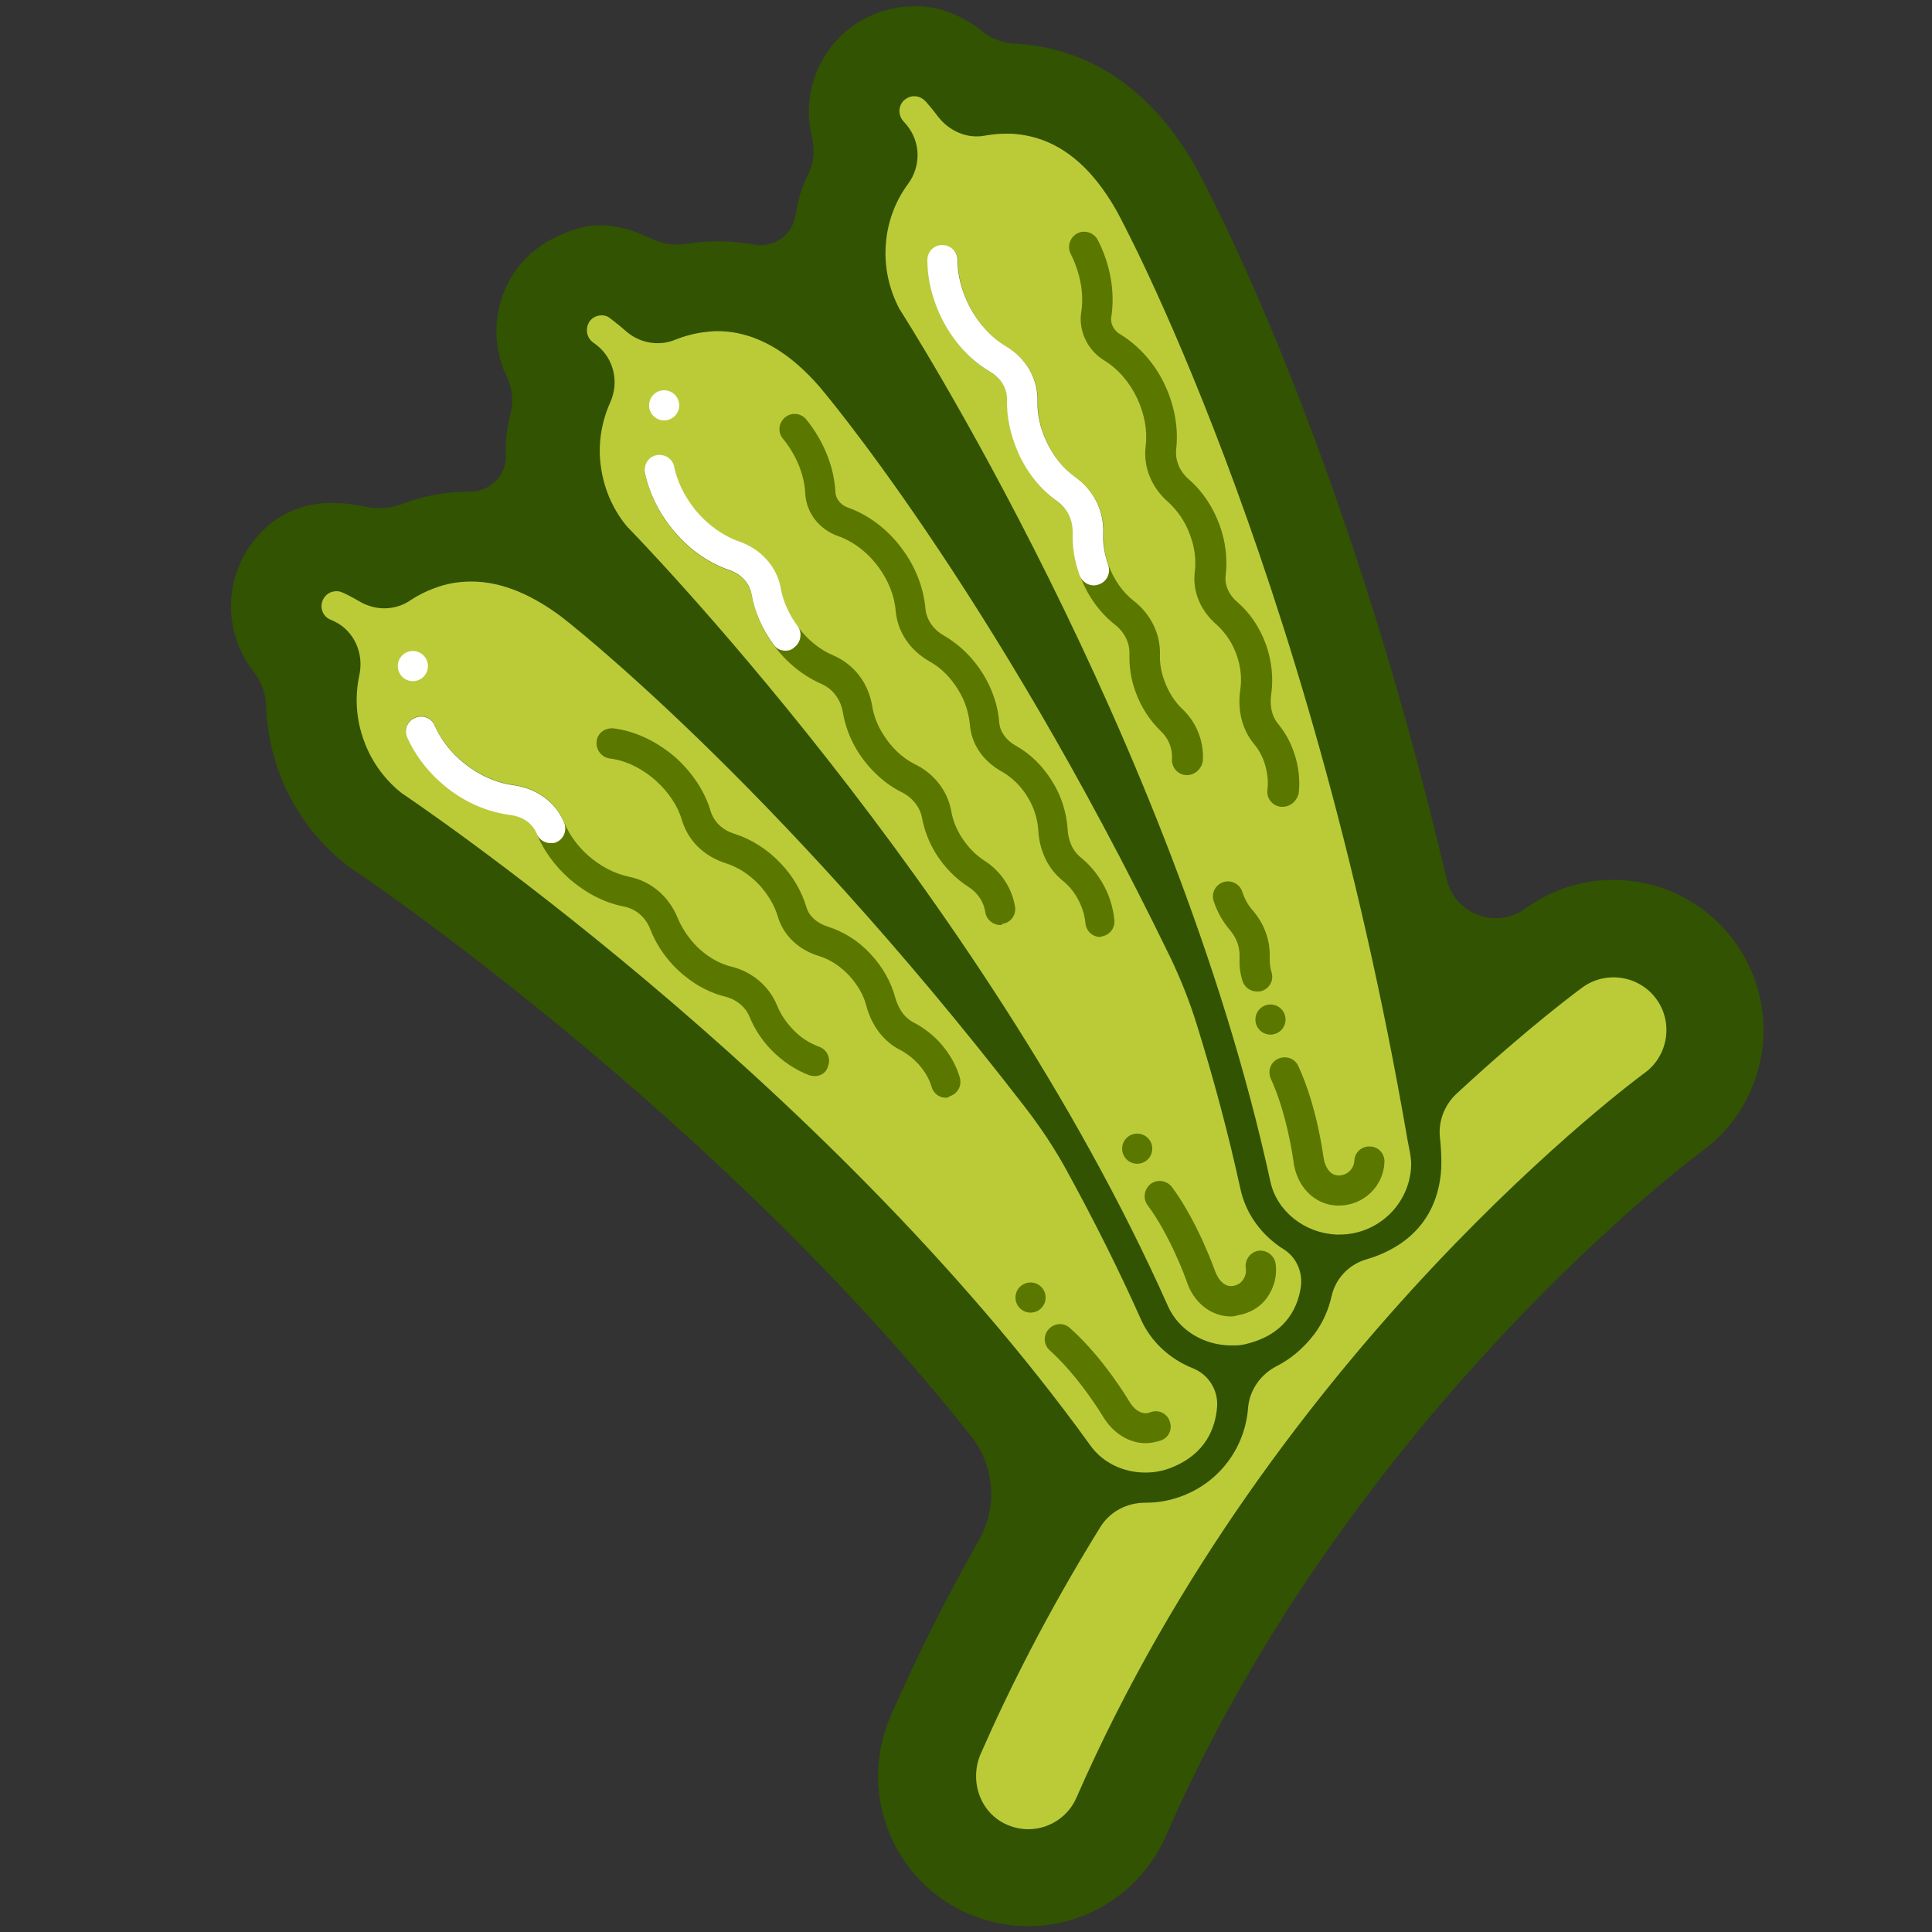 <?xml version="1.0" encoding="utf-8"?>
<!-- Generator: Adobe Illustrator 20.0.0, SVG Export Plug-In . SVG Version: 6.00 Build 0)  -->
<svg version="1.1" id="Layer_1" xmlns="http://www.w3.org/2000/svg" xmlns:xlink="http://www.w3.org/1999/xlink" x="0px" y="0px"
	 viewBox="0 0 500 500" style="enable-background:new 0 0 500 500;" xml:space="preserve">
<rect x="0" y="0" width="500" height="500" fill="#333333" stroke="none"/>
<style type="text/css">
	.st0{fill:#BBCB38;stroke:#315302;stroke-width:6;stroke-miterlimit:10;}
	.st1{fill:none;stroke:#BBCB38;stroke-width:3.5;stroke-linecap:round;stroke-miterlimit:10;}
	.st2{fill:#3B792C;stroke:#15540E;stroke-width:6;stroke-miterlimit:10;}
	.st3{fill:none;stroke:#355B00;stroke-width:6;stroke-miterlimit:10;}
	.st4{fill:#94AD34;stroke:#355B00;stroke-linecap:round;stroke-linejoin:round;stroke-miterlimit:10;}
	.st5{fill:#00FFFF;}
	.st6{fill:#95CC63;stroke:#517B39;stroke-width:3;stroke-linecap:round;stroke-linejoin:round;stroke-miterlimit:10;}
	.st7{fill:none;stroke:#517B39;stroke-linecap:round;stroke-linejoin:round;stroke-miterlimit:10;}
	.st8{fill:none;stroke:#FFFFFF;stroke-linecap:round;stroke-linejoin:round;stroke-miterlimit:10;}
	.st9{clip-path:url(#SVGID_2_);}
	.st10{fill:none;stroke:#00FFFF;stroke-width:0.26;stroke-miterlimit:10;}
	.st11{fill:none;stroke:#355B00;stroke-linecap:round;stroke-linejoin:round;stroke-miterlimit:10;}
	.st12{fill:#94AD34;}
	.st13{fill:#355B00;}
	.st14{fill:#95CC63;stroke:#517B39;stroke-linecap:round;stroke-linejoin:round;stroke-miterlimit:10;}
	.st15{fill:none;stroke:#94AD34;stroke-linecap:round;stroke-linejoin:round;stroke-miterlimit:10;}
	.st16{fill:#FFFFFF;}
	.st17{fill:none;stroke:#94AD34;stroke-width:0.404;stroke-miterlimit:10;}
	.st18{fill:#94AD34;stroke:#94AD34;stroke-linecap:round;stroke-miterlimit:10;}
	.st19{fill:none;stroke:#94AD34;stroke-miterlimit:10;}
	.st20{fill:none;stroke:#94AD34;stroke-width:0.258;stroke-miterlimit:10;}
	.st21{fill:none;stroke:#7BB76B;stroke-linecap:round;stroke-linejoin:round;stroke-miterlimit:10;}
	.st22{fill:#7BB76B;stroke:#3B792C;stroke-linecap:round;stroke-linejoin:round;stroke-miterlimit:10;}
	.st23{fill:none;stroke:#3B792C;stroke-linecap:round;stroke-linejoin:round;stroke-miterlimit:10;}
	.st24{fill:none;stroke:#BCEFA5;stroke-linecap:round;stroke-linejoin:round;stroke-miterlimit:10;}
	.st25{fill:#3B792C;}
	.st26{fill:#BCEFA5;}
	.st27{fill:#15540E;}
	.st28{fill:#7BB76B;}
	.st29{fill:none;stroke:#62A580;stroke-miterlimit:10;}
	.st30{fill:none;stroke:#62A580;stroke-linecap:round;stroke-miterlimit:10;}
	.st31{fill:#62A580;}
	.st32{fill:#ACCEA2;stroke:#19402E;stroke-width:6;stroke-linejoin:round;stroke-miterlimit:10;}
	.st33{fill:none;stroke:#769D6E;stroke-linecap:round;stroke-miterlimit:10;}
	.st34{fill:#769D6E;}
	.st35{fill:none;stroke:#ACCEA2;stroke-linecap:round;stroke-miterlimit:10;}
	.st36{fill:none;stroke:#FFFFFF;stroke-linecap:round;stroke-miterlimit:10;}
	.st37{fill:none;stroke:#438763;stroke-linecap:round;stroke-miterlimit:10;}
	.st38{fill:#438763;}
	.st39{fill:#ACCEA2;}
	.st40{fill:#19402E;}
	.st41{fill:#917013;}
	.st42{fill:#EDDC84;}
	.st43{fill:#F4EDAA;}
	.st44{fill:#DBC002;}
	.st45{fill:#463849;}
	.st46{fill:#B28BB8;}
	.st47{fill:#CCBCDF;}
	.st48{fill:#9C5D96;}
	.st49{fill:#BBCB38;}
	.st50{fill:#315302;}
	.st51{fill:none;stroke:#5A7700;stroke-linecap:round;stroke-miterlimit:10;}
	.st52{fill:#5A7700;}
</style>
<path class="st49" d="M430,257.6c-5-6.9-14.6-8.4-21.5-3.5c-1.7,1.3-20,14.6-44.6,38.9C337.8,143.4,289,54.6,289,54.6
	c-6.1-10.8-14.7-19.4-27.4-20c-5-0.2-9.8,0.9-14.1,2.8c-4-7-7.7-11-8.1-11.3c-1.5-1.5-3.9-1.5-5.5-0.1c-1.5,1.5-1.5,3.9,0,5.5
	c0.1,0.1,3.4,3.6,7,9.9c-6.7,5.3-11.2,13.3-11.6,22.5c-0.3,5.8,1.1,11.3,3.6,16c0,0,70.2,109.2,95.7,224.5
	c-54.6-132.5-116.2-204.5-116.2-204.5c-8.2-9.4-18.4-16-30.9-14c-5,0.8-9.4,2.8-13.2,5.6c-5.3-6-9.8-9.2-10.2-9.4
	c-1.8-1.2-4.2-0.7-5.3,1.1c-1.2,1.8-0.7,4.2,1.1,5.4c0.1,0.1,4.1,2.9,8.8,8.3c-5.5,6.6-8.3,15.3-6.8,24.4c0.9,5.7,3.3,10.8,6.8,15
	c0,0,91,92.8,139.4,200.6c-80.9-119.3-156.5-177.5-156.5-177.5c-10-7.5-21.2-11.9-33.1-7.4c-4.7,1.8-8.6,4.7-11.8,8.2
	c-6.4-4.8-11.5-7-11.9-7.1c-2-0.8-4.2,0.2-5,2.1c-0.8,2,0.2,4.2,2.1,5c0.1,0,4.6,2,10.4,6.3c-4,7.6-4.9,16.7-1.7,25.3
	c2.1,5.4,5.5,9.9,9.7,13.3c0,0,108.8,72.6,178.2,168.7c2.3,3.3,5.8,5.4,9.6,6.4c-14.4,21.8-28.2,46.2-40,73.1
	c-3.4,7.8,0.2,16.9,7.9,20.3c2,0.9,4.1,1.3,6.2,1.3c5.9,0,11.6-3.5,14.1-9.3c51-116.6,145.5-186.1,146.4-186.8
	C433.4,274.1,435,264.5,430,257.6z"/>
<path class="st50" d="M254.2,8.1c2.4,2,5.4,3,8.4,3.2c0,0,0,0,0.1,0c13.4,0.7,32.4,6.7,46.7,31.8l0.1,0.2
	c1.8,3.2,38,69.8,64.9,184.2c2.1,9.1,12.8,13.1,20.4,7.6l0,0c8.4-6.1,18.6-8.5,28.9-6.9c10.2,1.6,19.2,7.2,25.3,15.6l0,0
	c12.6,17.3,8.7,41.6-8.6,54.2c-0.9,0.6-90.7,67.4-138.7,177.2c-6.2,14.1-20.1,23.3-35.6,23.3c-5.3,0-10.5-1.1-15.5-3.2
	c-19.7-8.6-28.7-31.5-20.1-51.2c6.7-15.3,14.4-30.6,22.9-45.6c4.8-8.5,4-19-2-26.7C185.3,288.2,92,225.4,91,224.8l-0.8-0.5l-0.7-0.6
	c-7.7-6.1-13.6-14.1-17.1-23.3c-2.1-5.6-3.3-11.5-3.5-17.3c-0.1-3.4-1.2-6.7-3.3-9.3c-5.8-7.4-7.6-17.7-3.9-27
	c2.7-6.7,7.8-12.2,14.6-14.9c6.4-2.6,13.5-1.8,18.1-0.8c3.1,0.7,6.4,0.5,9.5-0.6l0,0c4.9-1.9,10.9-3.3,17.9-3.3
	c5.2,0,9.3-4.3,9.1-9.4c-0.2-4.2,0.5-7.9,1.2-10.7c0.9-3.2,0.5-6.5-0.9-9.5c-4.1-8.4-3.7-18.7,1.9-27.1c4-6,10.3-9.7,17.3-11.6
	c6.8-1.8,13.7,0.7,18,2.8c2.9,1.4,6.1,1.9,9.2,1.4l0.1,0c5-0.8,10.9-1,17.4,0.2c5.2,1,10-2.5,10.8-7.7c0.7-4.5,2-8.1,3.3-10.6
	c1.5-3,1.7-6.4,0.9-9.7c-2.2-9,0.3-18.9,7.4-25.9c5.1-5,11.9-7.7,19.1-7.8C244.5,1.5,250.6,5.2,254.2,8.1z M422.2,273.1
	C422.2,273.1,422.2,273.1,422.2,273.1C422.2,273.1,422.2,273.1,422.2,273.1z M411,271.3C411,271.3,411,271.3,411,271.3L411,271.3
	C411,271.3,411,271.3,411,271.3z"/>
<g>
	<path class="st49" d="M321.7,348c-1,0.2-2,0.2-3,0.2c-7.1,0-13.6-3.9-16.4-10.1c-48.2-108.3-139.9-201.7-139.9-201.7
		c-3.5-4.1-5.9-9.3-6.8-15c-1-6.1,0-12,2.3-17.2c2.4-5.2,1-11.4-3.5-14.9c-0.5-0.4-0.8-0.6-0.8-0.6c-1.8-1.2-2.2-3.6-1.1-5.4
		c0.7-1.1,2-1.7,3.2-1.7c0.7,0,1.5,0.2,2.1,0.7c0.2,0.2,1.8,1.3,4.2,3.4c3.5,3.1,8.5,4,12.8,2.2c2-0.8,4.1-1.4,6.4-1.8
		c1.5-0.2,3-0.4,4.4-0.4c10.5,0,19.3,6.1,26.5,14.4c0,0,44,51.4,90.6,147.3c2.8,5.8,5.2,11.8,7.1,18c4.3,13.8,8.1,28,11.2,42.2
		c1.4,6.6,5.6,12.2,11.2,15.7c3.4,2.1,5.1,6.2,4.4,10.1C335.7,339,332.2,345.8,321.7,348z"/>
</g>
<g>
	<path class="st49" d="M303.2,379.8c-2.2,0.9-4.5,1.3-6.8,1.3c-5.6,0-11-2.5-14.2-7C212.8,277.9,104,205.3,104,205.3
		c-4.2-3.3-7.7-7.9-9.7-13.3c-2.2-5.8-2.5-11.7-1.3-17.3c1.2-5.6-1.3-11.4-6.5-13.9c-0.6-0.3-0.9-0.4-0.9-0.4c-2-0.8-2.9-3-2.1-5
		c0.6-1.5,2-2.4,3.6-2.4c0.5,0,1,0.1,1.4,0.3c0.3,0.1,2.1,0.9,4.8,2.5c4.1,2.3,9.1,2.2,13-0.5c1.8-1.2,3.8-2.2,5.9-3
		c3.3-1.3,6.6-1.8,9.8-1.8c8.3,0,16.2,3.8,23.4,9.2c0,0,54.2,41.7,120,127c4,5.2,7.6,10.6,10.7,16.3c6.8,12.4,13.3,25.3,19.1,38.3
		c2.6,5.9,7.5,10.4,13.5,12.8c4,1.6,6.5,5.5,6.3,9.8C314.6,369.4,312.2,376.2,303.2,379.8z"/>
</g>
<path class="st52" d="M210.8,278.5c-0.4,0-0.9-0.1-1.3-0.2c-3.7-1.4-7.1-3.7-10-6.7c-2.4-2.5-4.2-5.3-5.5-8.4
	c-1-2.6-3.5-4.6-6.4-5.3c-4.9-1.2-9.6-4.1-13.4-8.1c-2.6-2.8-4.6-5.9-5.9-9.3c-1.2-3.1-3.7-5.3-6.9-5.9c-5.1-1-10-3.6-14.2-7.3
	c-3.7-3.3-6.5-7.2-8.3-11.5c-1.1-2.7-3.7-4.5-7-5c-5.9-0.8-11.7-3.3-16.7-7.4c-4.3-3.5-7.7-7.9-9.8-12.6c-0.9-2,0-4.3,2-5.1
	c2-0.9,4.3,0,5.1,2c1.6,3.6,4.2,7,7.6,9.7c3.8,3.1,8.3,5.1,12.7,5.7c6.1,0.8,11,4.4,13.2,9.7c1.3,3.2,3.5,6.2,6.2,8.6
	c3.2,2.8,6.8,4.7,10.6,5.5c5.8,1.2,10.3,5.1,12.6,10.7c1,2.4,2.5,4.7,4.4,6.8c2.7,2.9,6.2,5,9.6,5.8c5.3,1.3,9.7,5.1,11.7,10
	c0.9,2.2,2.2,4.2,3.9,6c2,2.2,4.5,3.8,7,4.7c2,0.7,3.1,3,2.3,5C213.9,277.6,212.4,278.5,210.8,278.5z"/>
<path class="st16" d="M142.5,218.2c-1.5,0-3-0.9-3.6-2.4c-1.1-2.7-3.7-4.5-7-4.9c-5.9-0.8-11.7-3.3-16.7-7.4
	c-4.3-3.5-7.7-7.9-9.8-12.6c-0.9-2,0-4.3,2-5.1c2-0.9,4.3,0,5.1,2c1.6,3.6,4.2,7,7.6,9.7c3.8,3.1,8.3,5.1,12.7,5.7
	c6.1,0.8,11,4.4,13.2,9.7c0.8,2-0.1,4.3-2.1,5.1C143.5,218.2,143,218.2,142.5,218.2z"/>
<path class="st52" d="M244.8,284.1c-1.7,0-3.2-1.1-3.7-2.8c-0.6-2.1-1.8-4.1-3.4-5.9c-1.4-1.5-2.9-2.7-4.6-3.6
	c-4.4-2.2-7.5-6.3-8.9-11.5c-0.7-2.8-2.3-5.5-4.5-7.9c-2.3-2.4-4.9-4.1-7.8-5c-5.3-1.6-9.2-5.4-10.6-10.2c-0.9-3-2.6-5.8-4.9-8.3
	c-2.5-2.6-5.4-4.5-8.6-5.5c-5.6-1.8-9.7-5.8-11.3-11.1c-1.1-3.8-3.5-7.3-6.8-10.3c-3.5-3.1-7.7-5.2-11.9-5.7
	c-2.1-0.3-3.6-2.2-3.4-4.4s2.2-3.6,4.4-3.4c5.7,0.7,11.4,3.5,16.1,7.6c4.3,3.9,7.5,8.7,9,13.8c0.9,2.8,3,4.9,6.2,5.9
	c4.4,1.4,8.5,4,11.9,7.6c3.2,3.3,5.5,7.3,6.7,11.4c0.7,2.3,2.7,4.1,5.5,5c4.1,1.3,8,3.7,11.1,7.1c3.1,3.3,5.3,7.2,6.4,11.3
	c0.6,2.1,1.9,5,4.9,6.5c2.5,1.3,4.8,3.1,6.8,5.3c2.3,2.6,4.1,5.7,5,8.9c0.6,2.1-0.6,4.2-2.6,4.8C245.5,284,245.1,284.1,244.8,284.1z
	"/>
<ellipse transform="matrix(0.935 -0.355 0.355 0.935 -54.211 49.102)" class="st16" cx="106.8" cy="172.4" rx="3.9" ry="3.9"/>
<ellipse transform="matrix(0.935 -0.355 0.355 0.935 -101.812 116.383)" class="st52" cx="266.6" cy="335.9" rx="3.9" ry="3.9"/>
<path class="st52" d="M296.5,373.5c-4.3,0-8.5-2.6-11.1-7c0,0-6.2-10.3-13.7-17c-1.6-1.4-1.8-3.9-0.3-5.5c1.4-1.6,3.9-1.8,5.5-0.3
	c8.5,7.5,15,18.4,15.3,18.9c0.9,1.6,3,3.9,5.5,2.9c2-0.8,4.3,0.2,5,2.3c0.8,2-0.2,4.3-2.3,5C299.1,373.2,297.8,373.5,296.5,373.5z"
	/>
<path class="st52" d="M258.9,239.4c-1.9,0-3.6-1.4-3.9-3.3c-0.4-2.7-2-5.1-4.4-6.6c-3.3-2.1-6.2-5.1-8.4-8.6c-1.8-2.9-3-6.1-3.6-9.3
	c-0.5-2.7-2.5-5.2-5.1-6.5c-4.5-2.2-8.6-6-11.5-10.6c-2-3.2-3.3-6.7-3.9-10.3c-0.6-3.3-2.6-5.9-5.5-7.2c-4.8-2.1-9.1-5.6-12.4-10.1
	c-2.9-3.9-4.9-8.4-5.7-13c-0.5-2.9-2.7-5.2-5.8-6.3c-5.6-1.9-10.7-5.6-14.8-10.7c-3.5-4.3-5.9-9.3-7-14.4c-0.4-2.1,0.9-4.2,3-4.6
	c2.1-0.4,4.2,0.9,4.6,3c0.8,3.9,2.7,7.7,5.4,11.1c3.1,3.8,7.1,6.7,11.3,8.2c5.8,2,9.9,6.6,10.9,12.2c0.6,3.4,2.1,6.7,4.3,9.7
	c2.5,3.4,5.7,6,9.2,7.5c5.4,2.3,9.1,7.1,10.1,13c0.4,2.6,1.4,5.2,2.9,7.5c2.1,3.4,5,6.1,8.2,7.7c5,2.4,8.5,7,9.4,12.2
	c0.4,2.3,1.3,4.5,2.6,6.6c1.6,2.5,3.6,4.6,5.9,6.1c4.3,2.7,7.2,7.1,8,12c0.3,2.1-1.1,4.1-3.3,4.4
	C259.3,239.4,259.1,239.4,258.9,239.4z"/>
<path class="st16" d="M203.3,168.4c-1.2,0-2.4-0.5-3.1-1.6c-2.9-3.9-4.9-8.4-5.7-13c-0.5-2.9-2.7-5.2-5.8-6.3
	c-5.6-1.9-10.7-5.6-14.8-10.7c-3.5-4.3-5.9-9.3-7-14.4c-0.4-2.1,0.9-4.2,3-4.6c2.1-0.4,4.2,0.9,4.6,3c0.8,3.9,2.7,7.7,5.4,11.1
	c3.1,3.8,7.1,6.7,11.3,8.2c5.8,2,9.9,6.6,10.9,12.2c0.6,3.4,2.1,6.7,4.3,9.7c1.3,1.7,0.9,4.2-0.8,5.5
	C204.9,168.2,204.1,168.4,203.3,168.4z"/>
<path class="st52" d="M284.8,242.5c-2,0-3.7-1.5-3.9-3.6c-0.2-2.2-0.9-4.4-2.1-6.5c-1-1.8-2.3-3.3-3.8-4.5c-3.8-3.1-6-7.7-6.3-13.1
	c-0.2-2.9-1.1-5.9-2.8-8.6c-1.7-2.8-4-5-6.6-6.5c-4.9-2.7-7.9-7.1-8.3-12.2c-0.3-3.1-1.3-6.3-3.1-9.1c-1.9-3.1-4.4-5.6-7.3-7.2
	c-5.1-2.9-8.3-7.6-8.8-13.1c-0.3-3.9-1.9-7.9-4.5-11.4c-2.8-3.8-6.5-6.6-10.5-8c-4.8-1.7-8.1-6-8.4-10.9c-0.2-4.9-2.3-10-5.8-14.3
	c-1.4-1.7-1.1-4.1,0.6-5.5s4.1-1.1,5.5,0.6c4.5,5.6,7.2,12.3,7.5,18.8c0.1,1.7,1.4,3.3,3.1,3.9c5.4,1.9,10.5,5.7,14.2,10.8
	c3.5,4.7,5.5,10,6,15.4c0.3,2.9,2,5.4,4.8,7c4,2.3,7.5,5.7,10.1,9.9c2.4,3.9,3.9,8.3,4.2,12.6c0.2,2.4,1.8,4.6,4.3,6
	c3.8,2.1,7,5.3,9.4,9.2c2.4,3.8,3.7,8.1,4,12.3c0.1,2.2,0.8,5.3,3.4,7.4c2.2,1.8,4.1,4,5.6,6.6c1.8,3.1,2.8,6.4,3.1,9.7
	c0.2,2.1-1.4,4-3.6,4.2C285.1,242.5,285,242.5,284.8,242.5z"/>
<ellipse transform="matrix(0.988 -0.155 0.155 0.988 -14.202 28.006)" class="st16" cx="171.9" cy="104.8" rx="3.9" ry="3.9"/>
<ellipse transform="matrix(0.988 -0.155 0.155 0.988 -42.612 49.375)" class="st52" cx="294.4" cy="297.1" rx="3.9" ry="3.9"/>
<path class="st52" d="M318.6,340.7c-5.2,0-9.8-3.6-11.6-9.4c0,0-4-11.3-10-19.4c-1.3-1.7-0.9-4.2,0.8-5.5c1.7-1.3,4.2-0.9,5.5,0.8
	c6.7,9.1,10.9,21.1,11.1,21.6c0.6,1.7,2.1,4.4,4.7,4c1.1-0.2,2-0.7,2.6-1.6c0.6-0.9,0.9-1.9,0.7-3c-0.3-2.1,1.1-4.1,3.2-4.5
	c2.1-0.3,4.1,1.1,4.5,3.2c0.5,3.1-0.3,6.2-2.1,8.8s-4.6,4.2-7.7,4.7C319.7,340.6,319.1,340.7,318.6,340.7z"/>
<g>
	<path class="st49" d="M373,302.3c-0.9,15.3-11.5,21.3-19.3,23.6c-4.6,1.3-8.1,5-9.1,9.6c-0.8,3.5-2.2,6.7-4.4,9.7
		c-3.2,4.2-6.6,6.7-9.7,8.3c-4.2,2.1-7.1,6.2-7.5,10.8c-0.7,9.9-7,19-16.9,22.8c-3.1,1.2-6.3,1.8-9.6,1.8c0,0,0,0-0.1,0
		c-4.8,0-9.2,2.3-11.7,6.4c-13.8,22.3-23.8,42.4-30.9,58.6c-2.9,6.7-0.4,14.7,6.1,18c2,1,4.1,1.5,6.2,1.5c5.3,0,10.3-3.1,12.5-8.2
		c51.2-117.1,146-186.8,147-187.5c6.1-4.4,7.5-13,3.1-19.1c-4.4-6.1-13-7.5-19.1-3.1c-0.7,0.5-13.7,10-32.7,27.6
		c-3.2,3-4.8,7.4-4.2,11.7C372.9,297,373.1,299.5,373,302.3z"/>
</g>
<path class="st49" d="M328.8,305.9c1.7,7.6,8.8,13.2,17,13.6c0.3,0,0.6,0,0.9,0c9.8,0,18-7.7,18.5-17.6c0.1-2.3-0.5-4.5-0.9-6.7
	c-26-151-75.3-240.6-75.3-240.6c-6.1-10.8-14.7-19.4-27.4-20c-0.5,0-0.9,0-1.4,0c-1.8,0-3.6,0.2-5.3,0.5c-4.6,0.9-9.3-1.2-12.2-5
	c-1.8-2.4-3.1-3.8-3.3-4c-0.8-0.8-1.8-1.2-2.8-1.2c-1,0-1.9,0.4-2.7,1.1c-1.5,1.5-1.5,3.9,0,5.5c0,0,0.3,0.3,0.7,0.8
	c3.7,4.4,3.8,10.7,0.4,15.3c-3.4,4.6-5.5,10.2-5.8,16.4c-0.3,5.8,1.1,11.3,3.6,16C232.8,80,303.6,190.1,328.8,305.9z"/>
<path class="st52" d="M325.3,256.6c-1.7,0-3.3-1.1-3.8-2.9c-0.6-2-0.8-4-0.7-6c0.1-2.6-0.8-5-2.5-7c-1.8-2.1-3.3-4.7-4.2-7.5
	c-0.7-2,0.5-4.3,2.5-4.9c2-0.7,4.3,0.5,4.9,2.5c0.6,1.8,1.5,3.5,2.7,4.8c3,3.5,4.6,7.8,4.4,12.4c0,1.2,0.1,2.5,0.5,3.7
	c0.6,2.1-0.6,4.2-2.7,4.8C326,256.6,325.7,256.6,325.3,256.6z"/>
<path class="st52" d="M307.2,200.6c-0.1,0-0.1,0-0.2,0c-2.2-0.1-3.8-2-3.7-4.1c0.2-2.8-0.9-5.4-2.9-7.3c-2.8-2.7-5.1-6.2-6.5-10.1
	c-1.2-3.2-1.7-6.6-1.6-9.9c0.1-2.8-1.3-5.6-3.7-7.5c-4-3.1-7.2-7.6-9.1-12.7c-1.3-3.6-1.9-7.2-1.8-10.9c0.1-3.3-1.3-6.3-3.9-8.2
	c-4.3-3-7.8-7.3-10.1-12.4c-2-4.5-3.1-9.2-3-13.9c0.1-2.9-1.5-5.6-4.4-7.3c-5.1-3-9.4-7.7-12.3-13.4c-2.5-4.9-3.9-10.3-3.9-15.5
	c0-2.2,1.7-3.9,3.9-3.9c0,0,0,0,0,0c2.1,0,3.9,1.7,3.9,3.9c0,4,1.1,8.1,3.1,12c2.3,4.4,5.6,8,9.4,10.3c5.3,3.1,8.3,8.4,8.2,14.2
	c-0.1,3.4,0.7,7,2.3,10.4c1.8,3.9,4.4,7.1,7.5,9.3c4.8,3.4,7.5,8.8,7.2,14.8c-0.1,2.6,0.4,5.3,1.3,7.9c1.4,3.8,3.7,7,6.5,9.2
	c4.4,3.4,6.9,8.5,6.8,13.8c-0.1,2.3,0.3,4.7,1.2,7c1,2.8,2.6,5.3,4.6,7.2c3.7,3.5,5.6,8.4,5.3,13.4C311,199,309.2,200.6,307.2,200.6
	z"/>
<path class="st16" d="M283.1,151.5c-1.6,0-3.1-1-3.7-2.6c-1.3-3.6-1.9-7.2-1.8-10.9c0.1-3.3-1.3-6.3-3.9-8.2
	c-4.3-3-7.8-7.3-10.1-12.4c-2-4.5-3.1-9.2-3-13.9c0.1-2.9-1.5-5.6-4.4-7.3c-5.1-3-9.4-7.7-12.3-13.4c-2.5-4.9-3.9-10.3-3.9-15.5
	c0-2.2,1.7-3.9,3.9-3.9c0,0,0,0,0,0c2.1,0,3.9,1.7,3.9,3.9c0,4,1.1,8.1,3.1,12c2.3,4.4,5.6,8,9.4,10.3c5.3,3.1,8.3,8.4,8.2,14.2
	c-0.1,3.4,0.7,7,2.3,10.4c1.8,3.9,4.4,7.1,7.5,9.3c4.8,3.4,7.5,8.8,7.2,14.8c-0.1,2.6,0.4,5.3,1.3,7.9c0.7,2-0.3,4.3-2.3,5
	C284,151.4,283.5,151.5,283.1,151.5z"/>
<path class="st52" d="M331.9,208.8c-0.2,0-0.3,0-0.5,0c-2.1-0.3-3.7-2.2-3.4-4.4c0.3-2.2,0-4.5-0.7-6.8c-0.6-1.9-1.6-3.7-2.8-5.1
	c-3.1-3.8-4.3-8.8-3.5-14.1c0.4-2.9,0.1-6-1-9c-1.1-3.1-2.9-5.7-5.1-7.7c-4.2-3.6-6.3-8.6-5.7-13.6c0.4-3.1,0-6.4-1.2-9.6
	c-1.2-3.4-3.2-6.3-5.6-8.5c-4.4-3.8-6.6-9.2-5.9-14.6c0.5-3.9-0.3-8.1-2.1-12.1c-2-4.3-5-7.8-8.6-10c-4.3-2.6-6.7-7.6-6-12.4
	c0.8-4.8-0.2-10.2-2.7-15.2c-1-1.9-0.2-4.3,1.7-5.3c1.9-1,4.3-0.2,5.3,1.7c3.3,6.4,4.5,13.5,3.5,20c-0.3,1.6,0.7,3.5,2.3,4.4
	c4.9,3,9.1,7.7,11.7,13.4c2.4,5.3,3.4,10.9,2.8,16.3c-0.3,2.9,0.8,5.7,3.3,7.9c3.5,3,6.2,7.1,7.9,11.7c1.6,4.3,2.1,8.9,1.6,13.2
	c-0.3,2.4,0.8,4.9,3,6.8c3.3,2.8,5.8,6.6,7.4,10.9c1.5,4.2,2,8.7,1.4,12.9c-0.3,2.2-0.3,5.3,1.9,7.9c1.8,2.2,3.2,4.8,4.1,7.6
	c1.1,3.3,1.5,6.9,1.1,10.2C335.6,207.4,333.9,208.8,331.9,208.8z"/>
<ellipse transform="matrix(4.842358e-02 -0.999 0.999 4.842358e-02 49.247 579.452)" class="st52" cx="328.7" cy="263.9" rx="3.9" ry="3.9"/>
<path class="st52" d="M346.5,312c-0.2,0-0.4,0-0.6,0c-5.9-0.3-10.5-5.1-11.2-11.8c0,0-1.6-11.9-5.8-21c-0.9-2-0.1-4.3,1.9-5.2
	c2-0.9,4.3-0.1,5.2,1.9c4.8,10.3,6.4,22.9,6.5,23.4c0.2,1.8,1.2,4.8,3.8,4.9c2.2,0.1,4.1-1.6,4.2-3.8c0.1-2.2,1.9-3.8,4.1-3.7
	c2.2,0.1,3.8,1.9,3.7,4.1C358,307.1,352.8,312,346.5,312z"/>
</svg>
